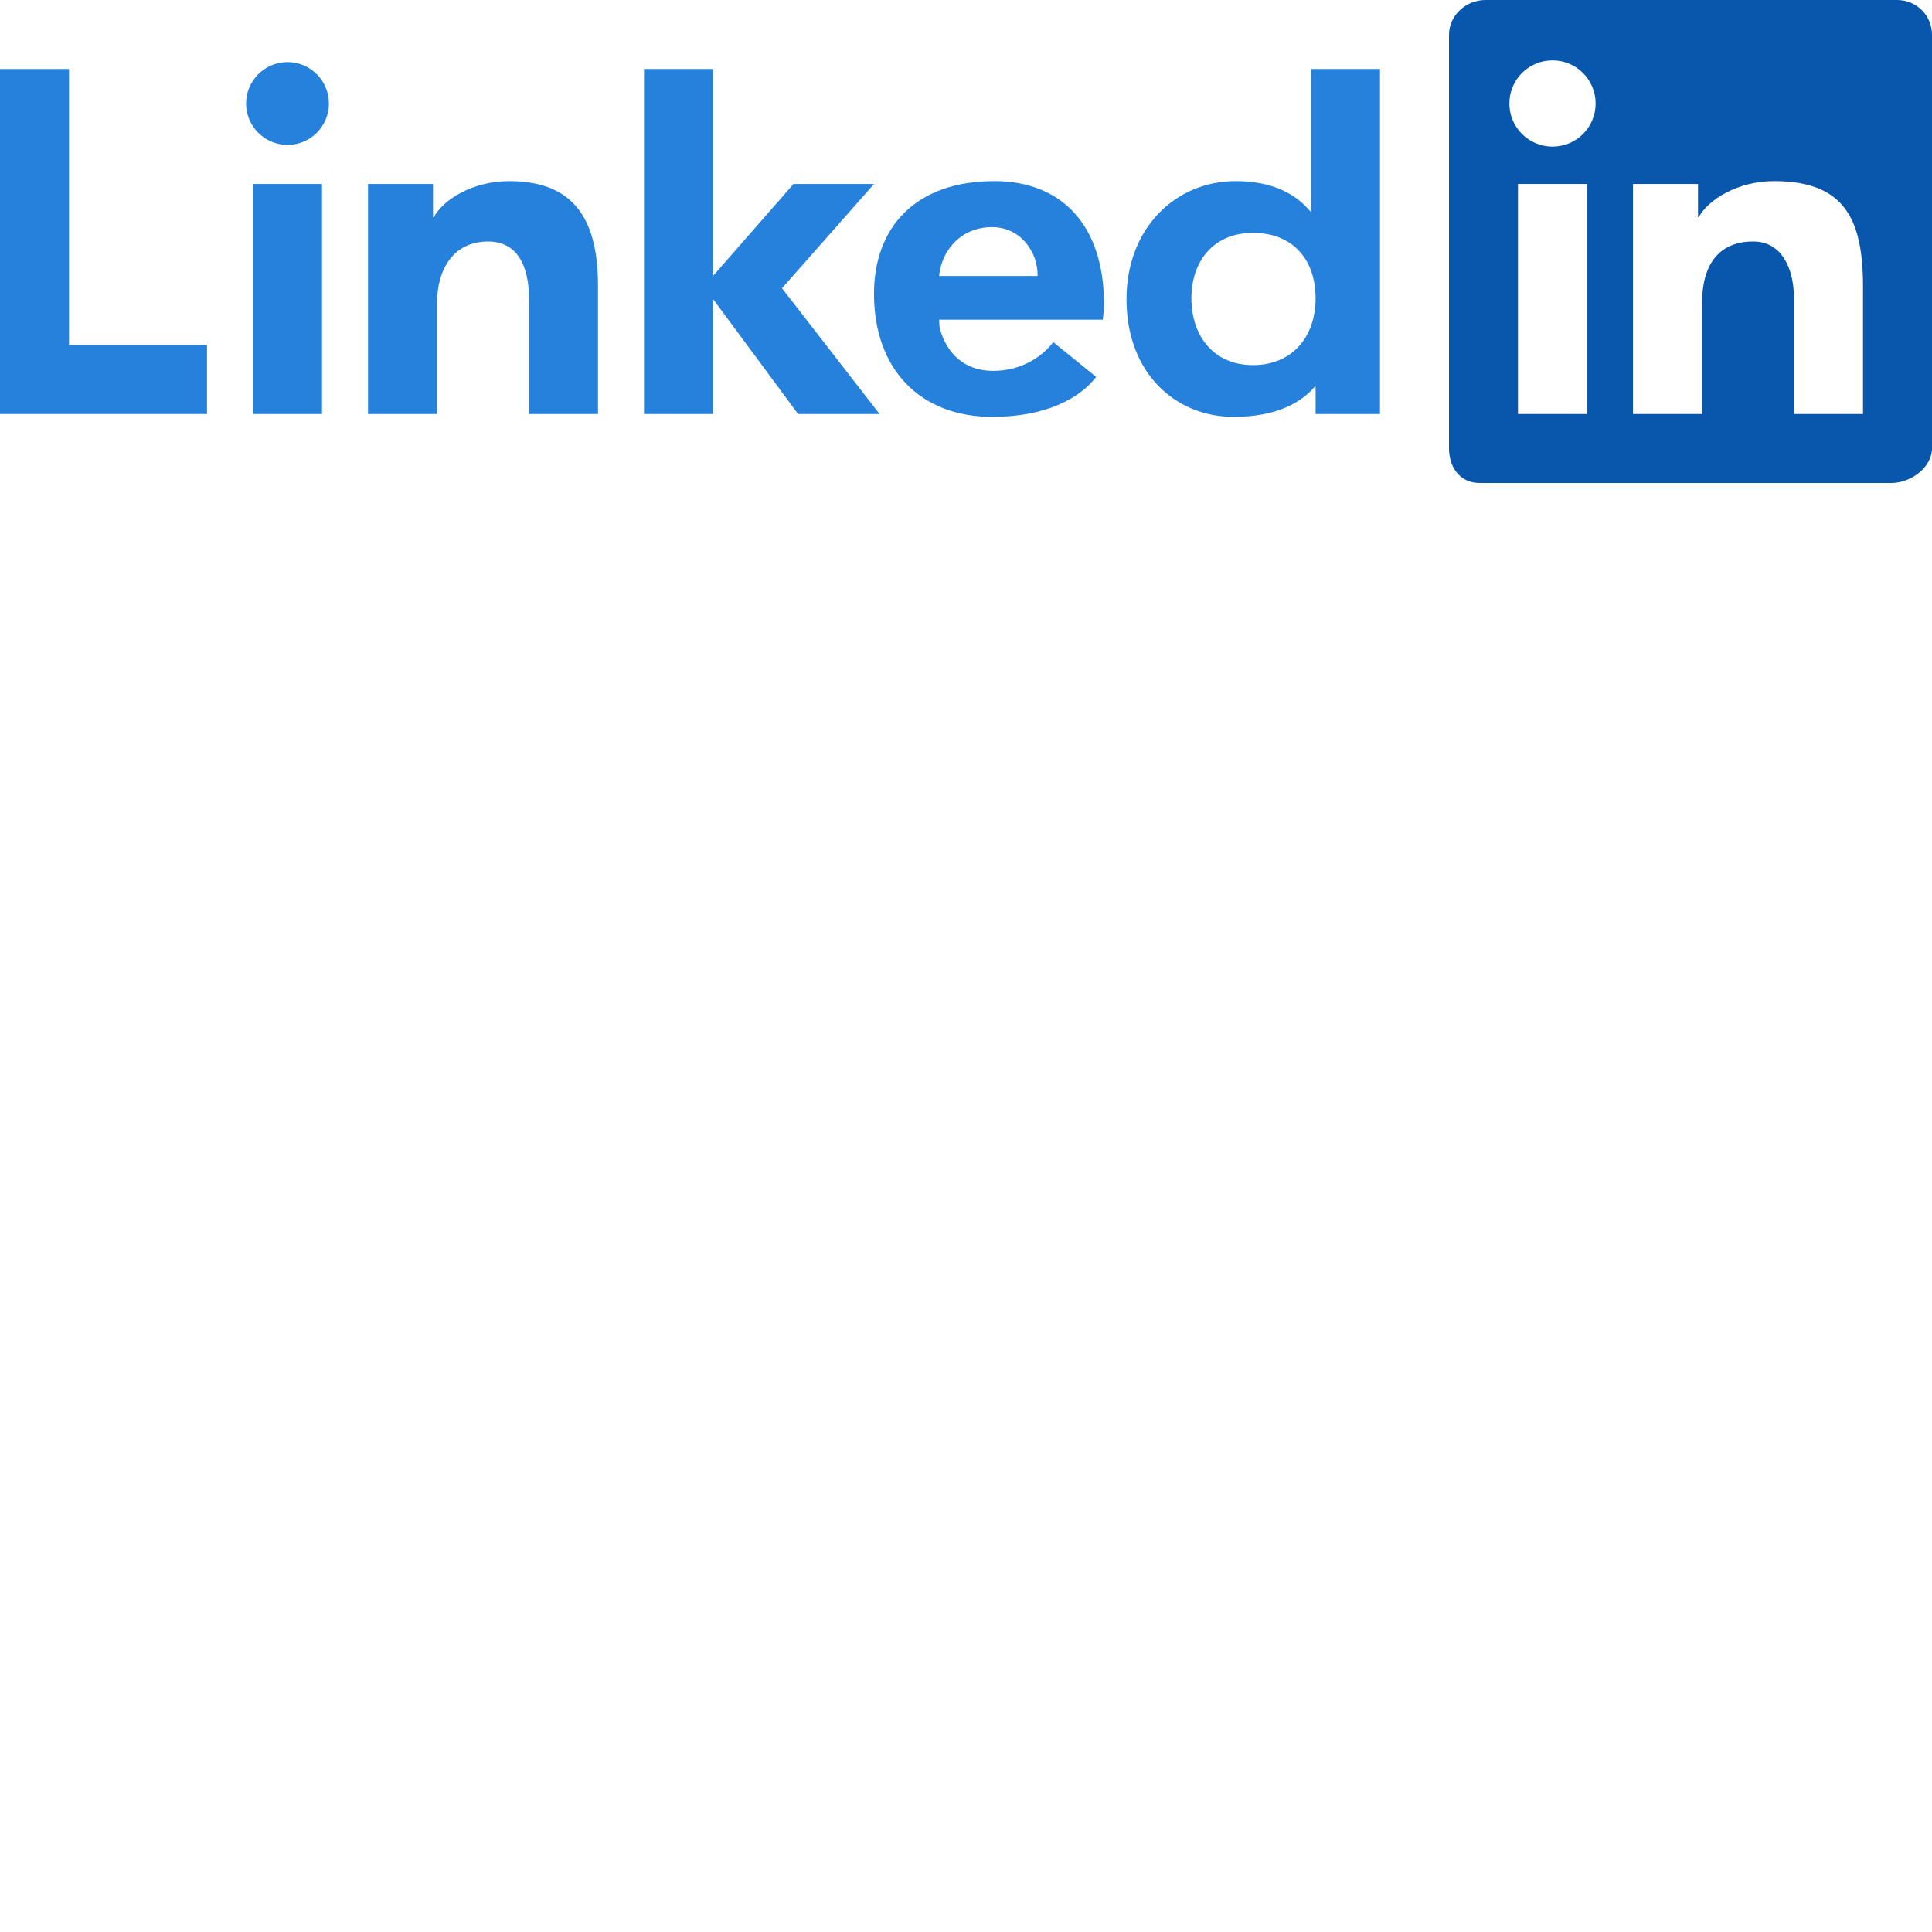 <svg id="SvgjsSvg1001" width="288" height="288" xmlns="http://www.w3.org/2000/svg" version="1.1" xmlns:xlink="http://www.w3.org/1999/xlink" xmlns:svgjs="http://svgjs.com/svgjs"><defs id="SvgjsDefs1002"></defs><g id="SvgjsG1008"><svg xmlns="http://www.w3.org/2000/svg" aria-busy="false" preserveAspectRatio="xMinYMin meet" viewBox="0 0 84 21" width="288" height="288"><g fill-rule="evenodd"><path d="M19.479,0 L1.583,0 C0.727,0 0,0.677 0,1.511 L0,19.488 C0,20.323 0.477,21 1.333,21 L19.229,21 C20.086,21 21,20.323 21,19.488 L21,1.511 C21,0.677 20.336,0 19.479,0" transform="translate(63)" fill="none" class="selectable"></path><path fill="#0956ad" d="M82.479,0 L64.583,0 C63.727,0 63,0.677 63,1.511 L63,19.488 C63,20.323 63.477,21 64.333,21 L82.229,21 C83.086,21 84,20.323 84,19.488 L84,1.511 C84,0.677 83.336,0 82.479,0 Z M71,8 L73.827,8 L73.827,9.441 L73.858,9.441 C74.289,8.664 75.562,7.875 77.136,7.875 C80.157,7.875 81,9.479 81,12.45 L81,18 L78,18 L78,12.997 C78,11.667 77.469,10.5 76.227,10.5 C74.719,10.5 74,11.521 74,13.197 L74,18 L71,18 L71,8 Z M66,18 L69,18 L69,8 L66,8 L66,18 Z M69.375,4.5 C69.375,5.536 68.536,6.375 67.5,6.375 C66.464,6.375 65.625,5.536 65.625,4.5 C65.625,3.464 66.464,2.625 67.5,2.625 C68.536,2.625 69.375,3.464 69.375,4.5 Z" class="svgShape color000000-2 selectable"></path></g><g><path fill="#2581db" d="M60 18L57.2 18 57.2 16.809 57.17 16.809C56.547 17.531 55.465 18.125 53.631 18.125 51.131 18.125 48.978 16.244 48.978 13.011 48.978 9.931 51.1 7.875 53.725 7.875 55.35 7.875 56.359 8.453 56.97 9.191L57 9.191 57 3 60 3 60 18zM54.479 10.125C52.764 10.125 51.8 11.348 51.8 12.974 51.8 14.601 52.764 15.875 54.479 15.875 56.196 15.875 57.2 14.634 57.2 12.974 57.2 11.268 56.196 10.125 54.479 10.125L54.479 10.125zM47.661 16.389C46.953 17.306 45.495 18.125 43.141 18.125 40 18.125 38 16.046 38 12.778 38 9.875 39.812 7.875 43.229 7.875 46.18 7.875 48 9.813 48 13.222 48 13.563 47.945 13.9 47.945 13.9L40.831 13.9 40.848 14.209C41.045 15.071 41.696 16.125 43.19 16.125 44.494 16.125 45.388 15.424 45.792 14.875L47.661 16.389zM45.113 12C45.133 10.945 44.359 9.875 43.139 9.875 41.687 9.875 40.912 11.009 40.831 12L45.113 12z" class="svgShape color000000-4 selectable"></path><polygon fill="#2581db" points="38 8 34.5 8 31 12 31 3 28 3 28 18 31 18 31 13 34.699 18 38.241 18 34 12.533" class="svgShape color000000-5 selectable"></polygon><path fill="#2581db" d="M16 8L18.827 8 18.827 9.441 18.858 9.441C19.289 8.664 20.562 7.875 22.136 7.875 25.157 7.875 26 9.792 26 12.45L26 18 23 18 23 12.997C23 11.525 22.469 10.5 21.227 10.5 19.719 10.5 19 11.694 19 13.197L19 18 16 18 16 8zM11 18L14 18 14 8 11 8 11 18zM12.501 6.3C13.495 6.3 14.3 5.494 14.3 4.5 14.3 3.506 13.495 2.7 12.501 2.7 11.508 2.7 10.7 3.506 10.7 4.5 10.7 5.494 11.508 6.3 12.501 6.3z" class="svgShape color000000-6 selectable"></path><polygon fill="#2581db" points="3 3 0 3 0 18 9 18 9 15 3 15" class="svgShape color000000-7 selectable"></polygon></g></svg></g></svg>